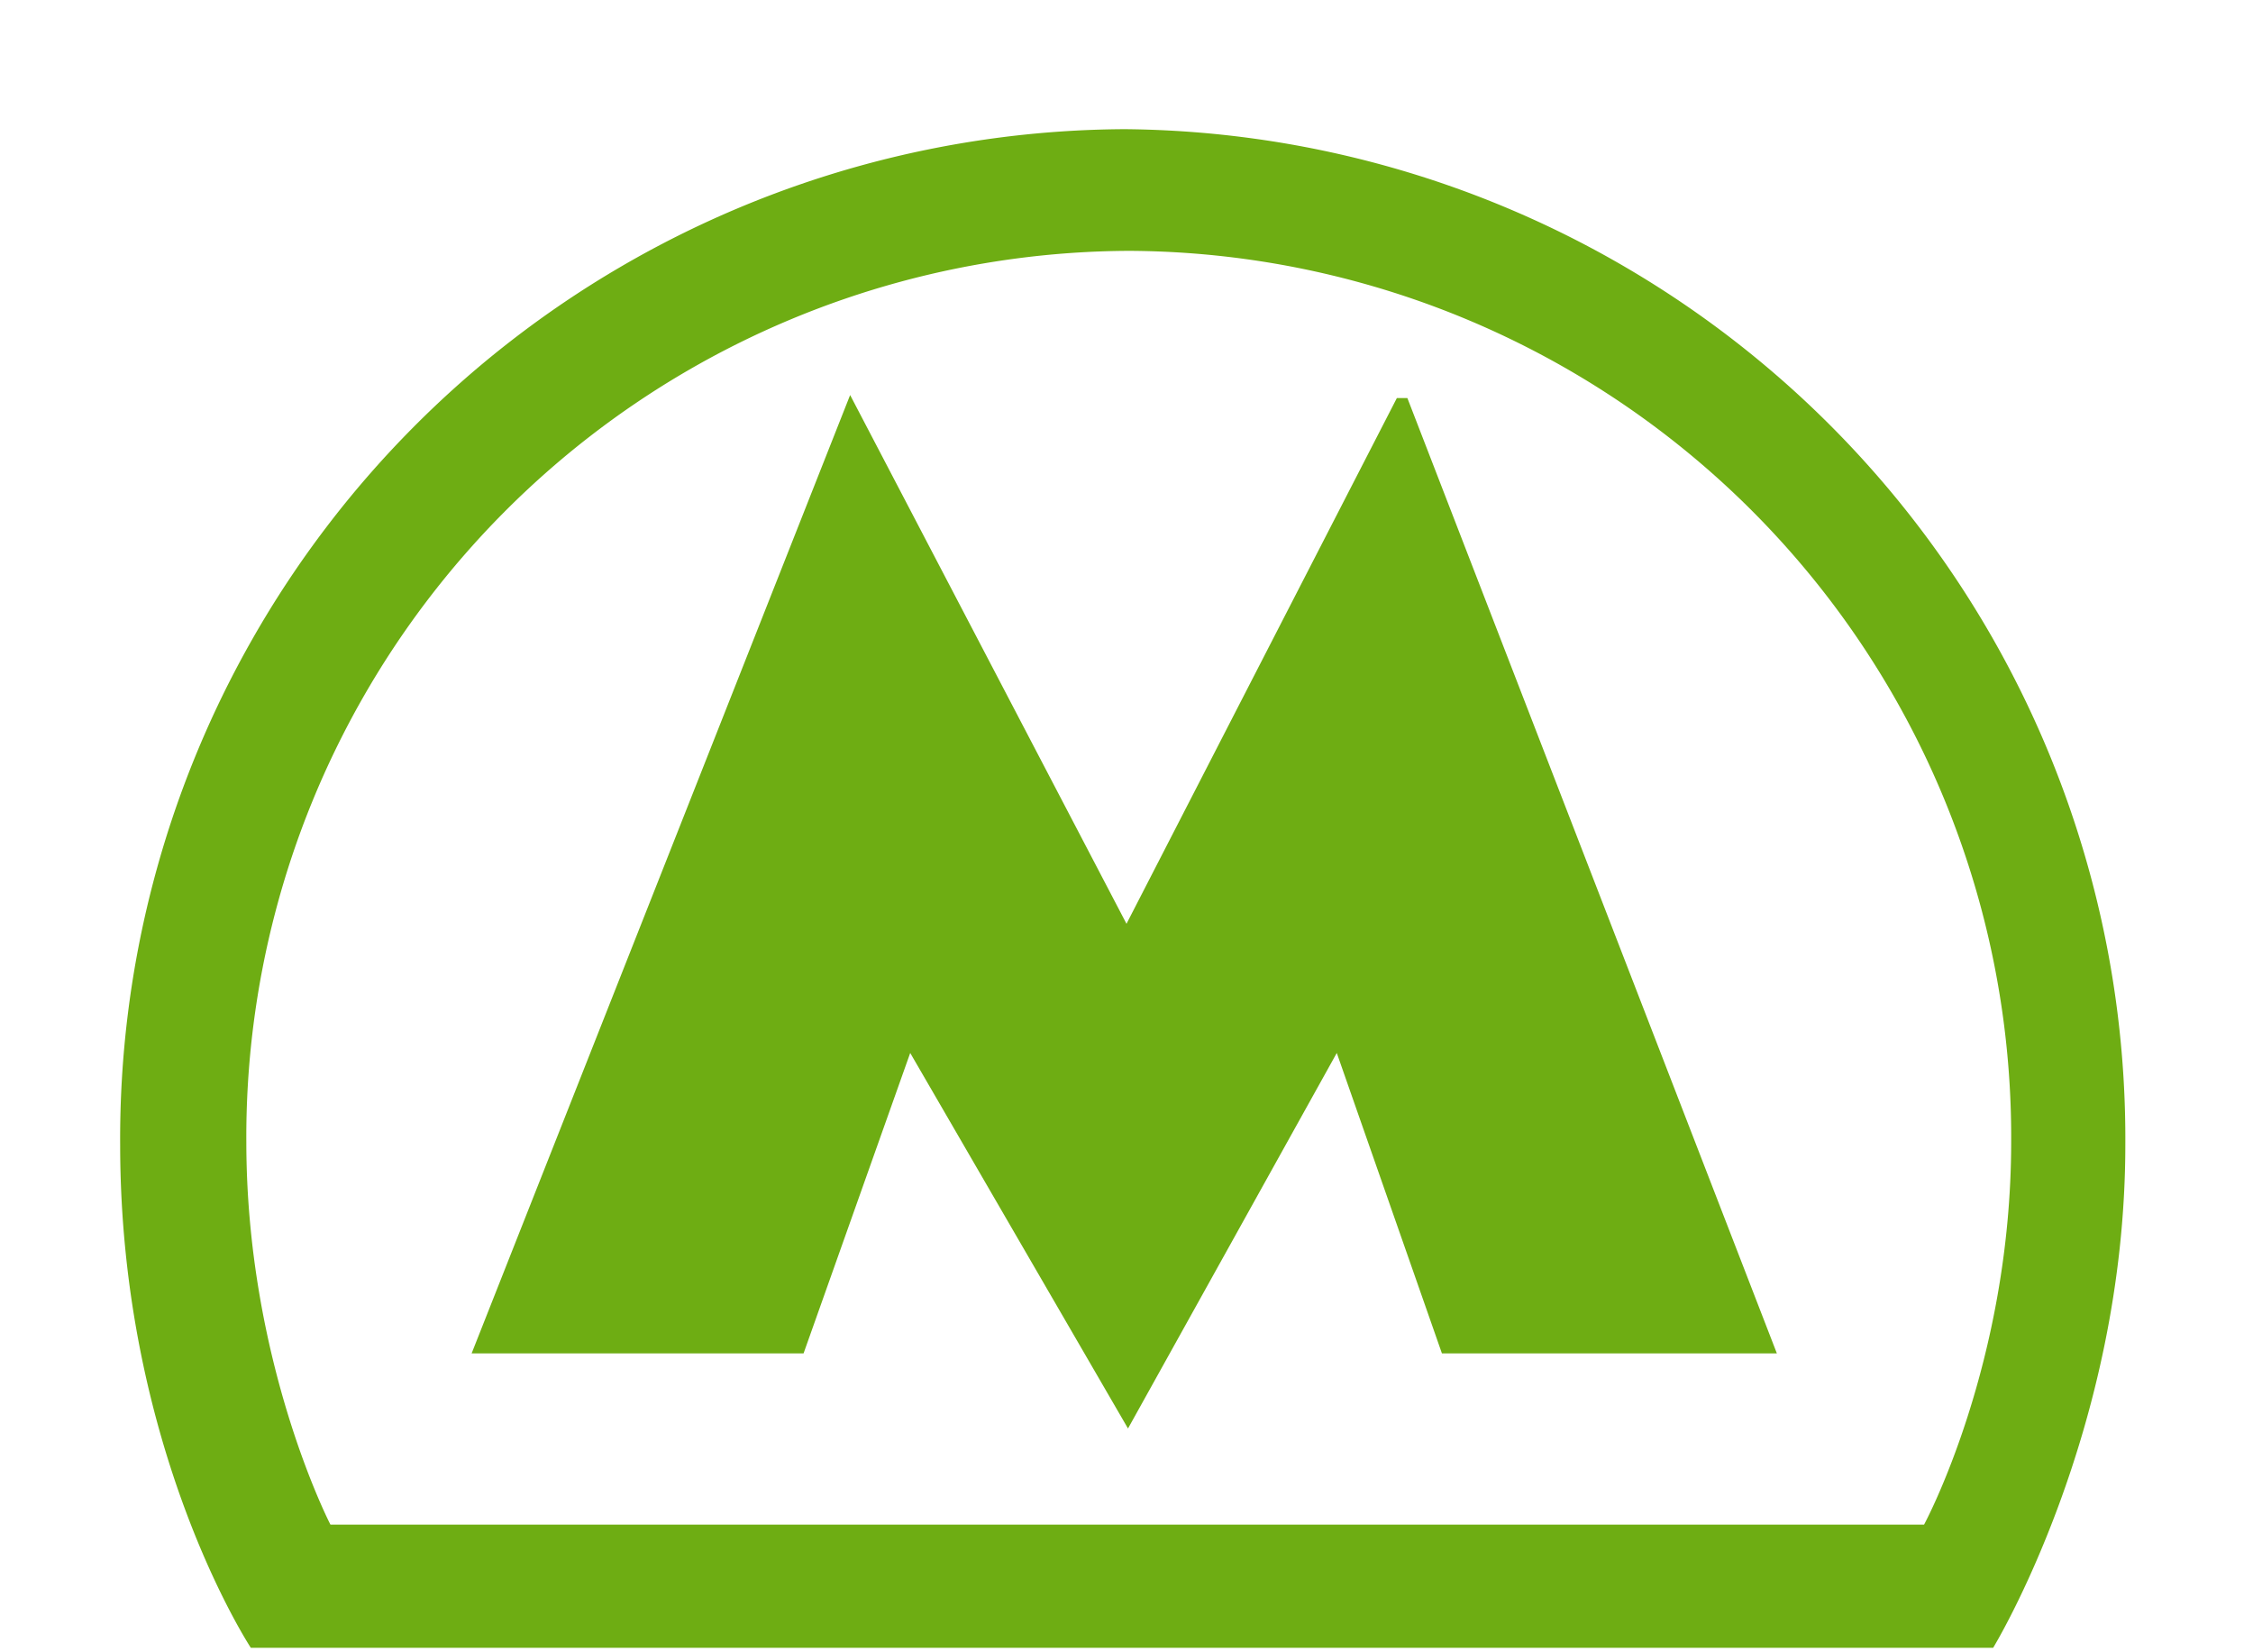 <svg xmlns="http://www.w3.org/2000/svg" width="15" height="11" viewBox="0 0 15 11"><path fill="#6ead13" d="M7.49.86A6.72 6.72 0 0 0 .8 7.62c0 2.03.87 3.35.87 3.35h11.6s.88-1.44.88-3.35A6.72 6.72 0 0 0 7.49.86zm5.3 9.29H2.2s-.56-1.08-.56-2.55a5.9 5.9 0 0 1 5.88-5.93 5.9 5.9 0 0 1 5.87 5.93c0 1.48-.58 2.55-.58 2.55zm-3.42-7.5H9.3L7.5 6.15 5.66 2.63 3.14 9.01h2.21l.71-2 1.45 2.5 1.39-2.5.7 2h2.23z"/></svg>